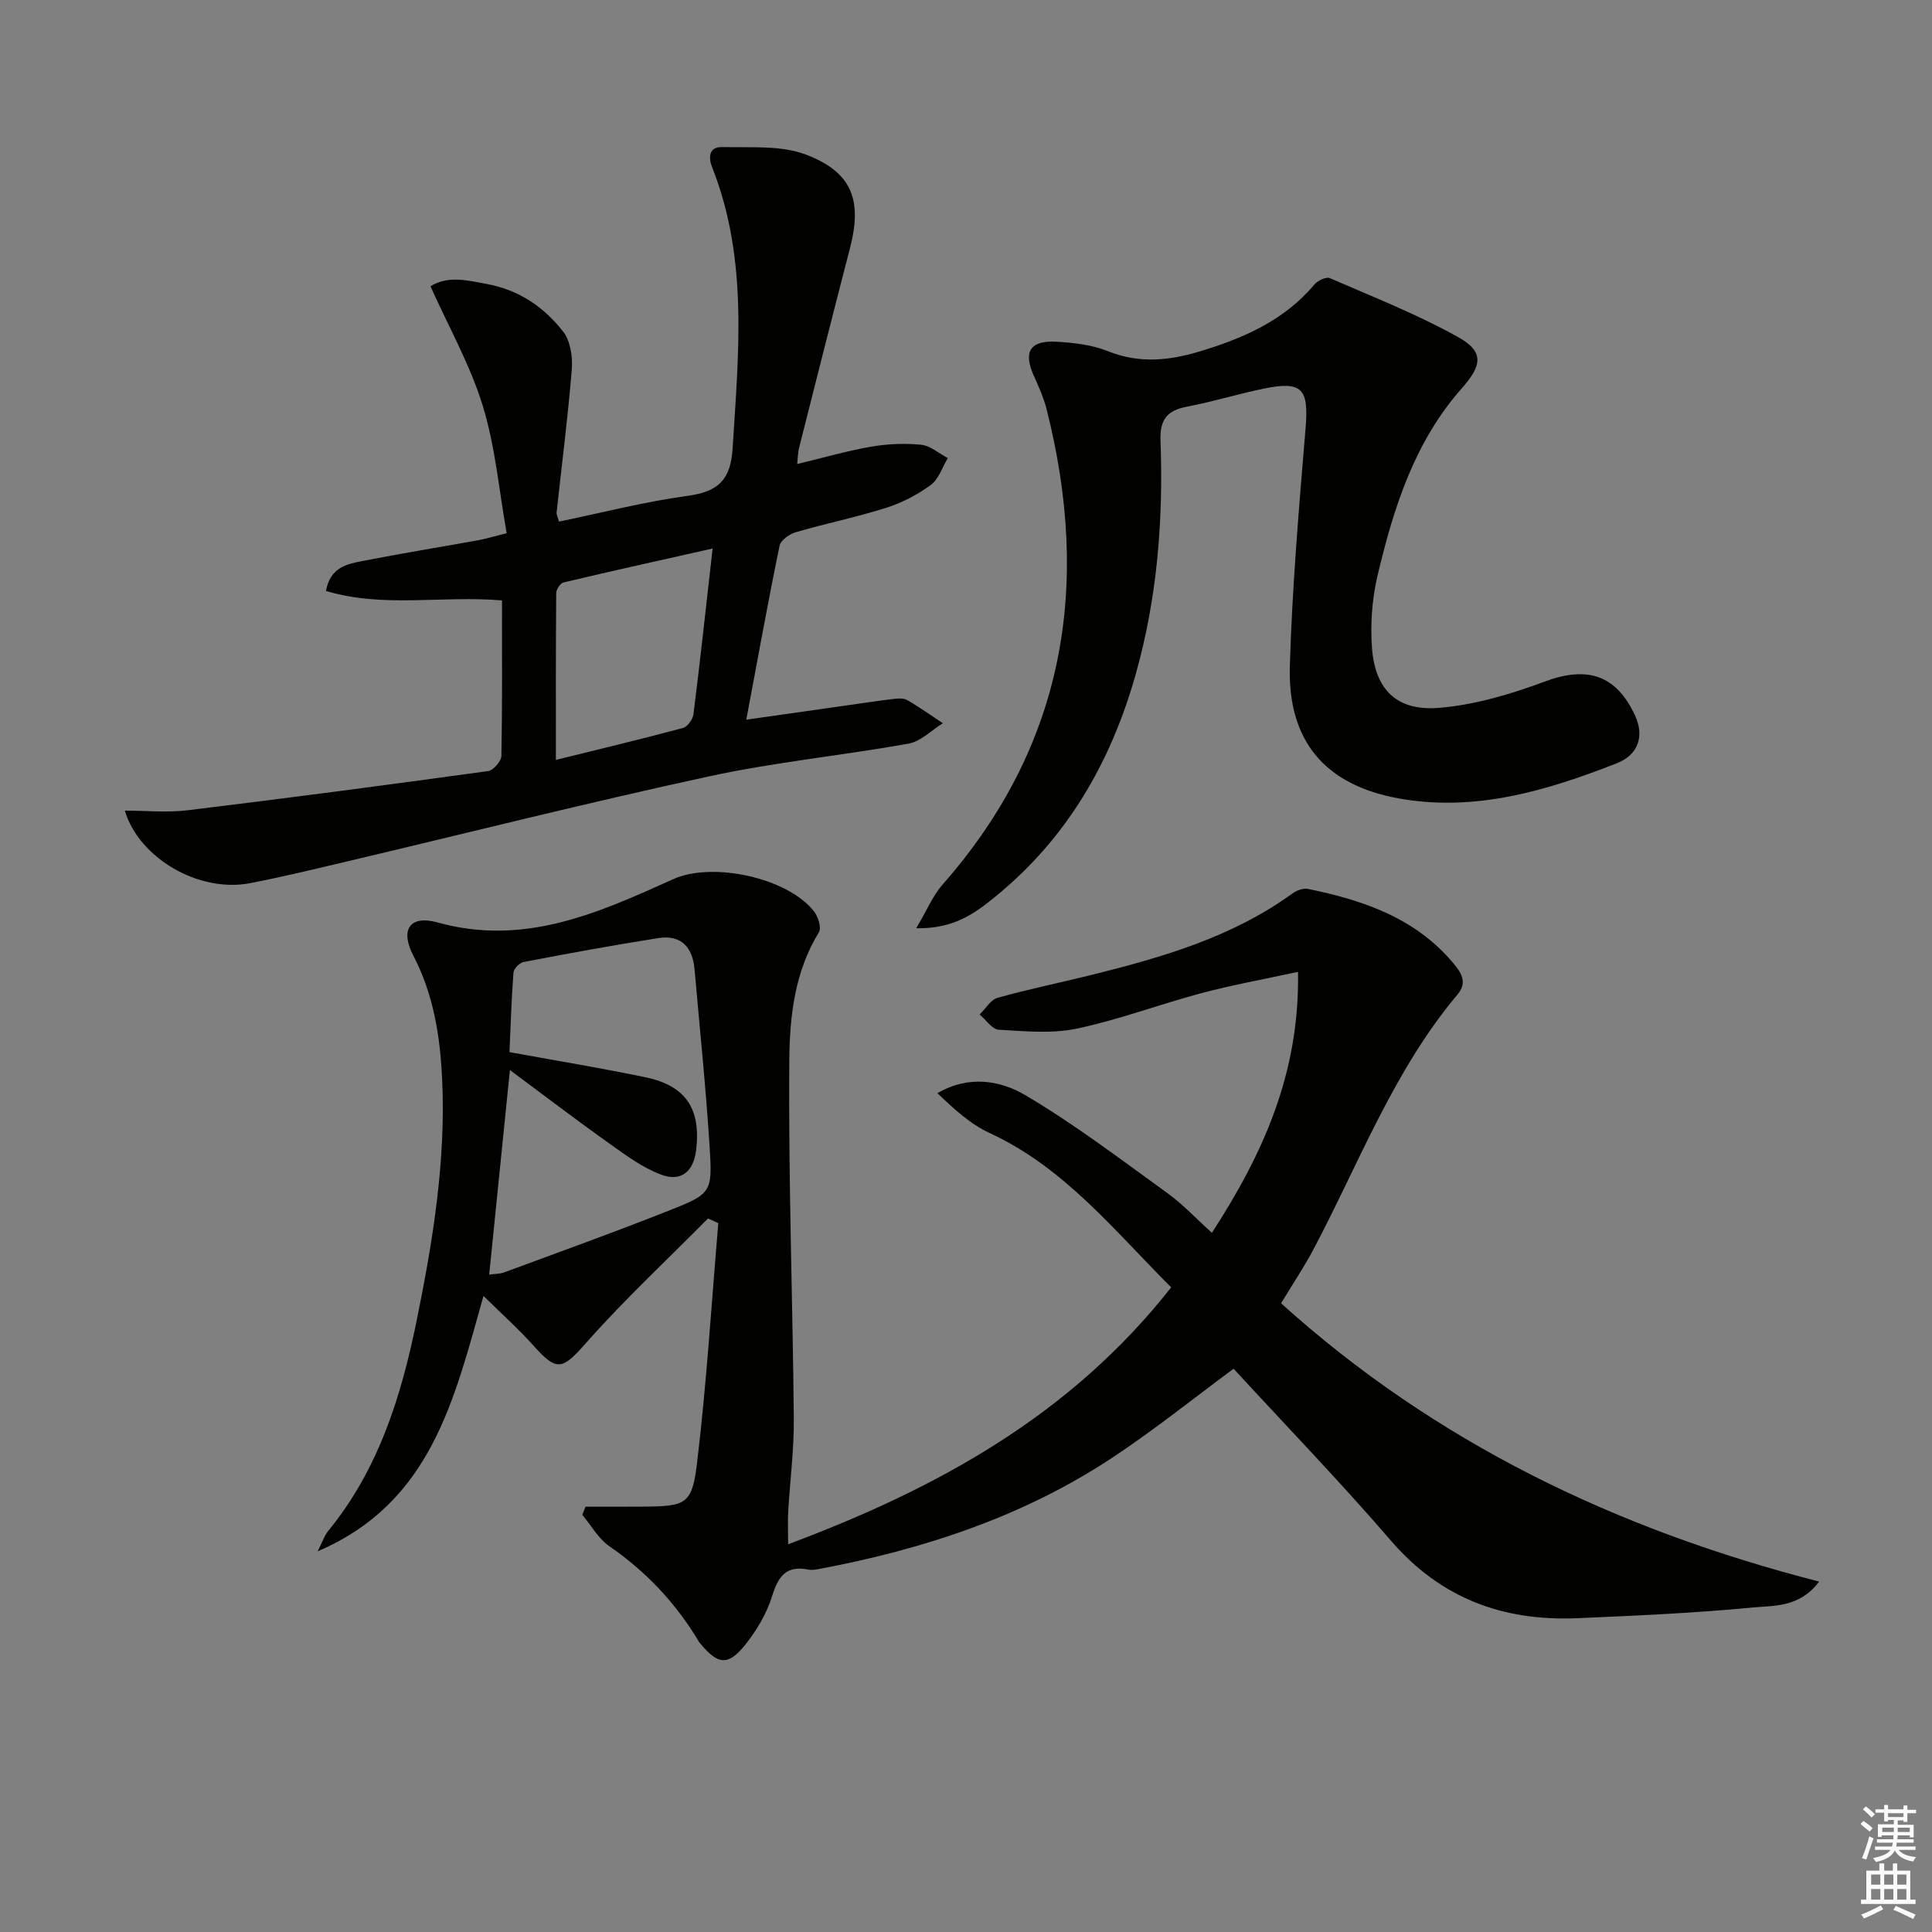 <svg enable-background="new 0 0 400 400" viewBox="0 0 400 400" xmlns="http://www.w3.org/2000/svg"><rect x="0" y="0" width="400" height="400" fill="#808080" stroke="none"/><g fill="#010100"><path d="m121.22 311.94c4.03 0 8.05.03 12.08-.01 8.59-.08 9.97-.43 10.98-8.76 2.01-16.58 3.02-33.29 4.44-49.94-.71-.32-1.42-.64-2.13-.96-8.43 8.52-17.23 16.71-25.16 25.67-4.97 5.62-6.06 6.17-10.93.71-3.04-3.41-6.47-6.47-10.4-10.34-6.1 21.63-10.87 42.83-34.33 52.87.97-1.91 1.39-3.24 2.21-4.25 10.42-12.74 15.11-27.88 18.31-43.63 3.35-16.47 6.05-33.04 5.25-49.92-.42-8.81-1.76-17.44-5.95-25.5-2.82-5.41-.75-8.5 5.03-6.89 17.87 4.98 33.26-1.96 48.74-8.96 8.17-3.69 23.71-.31 29.17 6.66.85 1.09 1.58 3.39 1.02 4.31-5.01 8.15-6.06 17.42-6.13 26.39-.21 24.75.7 49.51.93 74.26.06 6.43-.79 12.86-1.16 19.3-.11 1.95-.02 3.92-.02 6.78 31.02-11.61 58.54-26.77 79.31-53.2-11.84-11.81-22.1-24.8-37.58-31.95-4.02-1.85-7.43-5.01-10.82-8.25 6.52-3.79 13.05-2.62 18.18.4 10.24 6.04 19.77 13.31 29.44 20.29 3.19 2.3 5.91 5.25 9.21 8.22 10.59-16.33 18.2-33.06 17.83-54.03-7.21 1.57-13.66 2.72-19.96 4.4-8.65 2.3-17.09 5.51-25.82 7.35-5.19 1.1-10.8.54-16.19.23-1.37-.08-2.63-2.05-3.95-3.15 1.23-1.19 2.28-3.05 3.74-3.46 6.37-1.79 12.87-3.1 19.3-4.7 14.7-3.65 29.18-7.81 41.7-16.88.87-.63 2.24-1.16 3.22-.96 11.41 2.32 22.19 5.98 30.04 15.29 1.63 1.93 3.11 3.99.93 6.59-13.23 15.74-20.37 34.91-29.83 52.78-1.94 3.66-4.27 7.12-6.69 11.13 31.91 28.82 69.47 46.86 111.4 57.62-4.06 5.41-9.34 4.94-13.8 5.37-12.07 1.16-24.2 1.69-36.32 2.21-15.28.65-28.21-4.08-38.52-16.04-10.53-12.22-21.75-23.83-32.59-35.61-8.18 6.05-16.32 12.59-24.99 18.34-18.56 12.31-39.33 19.1-61.08 23.17-.65.12-1.35.21-1.98.08-4.59-.94-6.23 1.43-7.5 5.51-1.1 3.55-3.14 6.99-5.46 9.93-3.6 4.55-5.73 4.31-9.38-.12-.11-.13-.23-.25-.31-.39-4.74-7.95-10.89-14.49-18.54-19.77-2.28-1.57-3.76-4.3-5.6-6.5.23-.56.45-1.13.66-1.69zm-19.94-48.05c1.2-.16 2.21-.13 3.09-.45 11.36-4.2 22.77-8.3 34.03-12.76 8.93-3.54 9.12-3.76 8.52-13.27-.78-12.26-2.05-24.5-3.12-36.74-.4-4.58-2.79-7.18-7.49-6.45-9.33 1.46-18.62 3.18-27.89 4.95-.84.16-2.05 1.37-2.11 2.17-.43 5.72-.61 11.46-.83 16.49 9.64 1.76 18.94 3.29 28.16 5.21 8.38 1.74 11.54 6.56 10.47 15.18-.53 4.28-3.06 6.52-7.16 5-3.88-1.43-7.39-4.05-10.82-6.49-6.67-4.74-13.18-9.72-20.56-15.19-1.54 15.17-2.9 28.62-4.29 42.35z"/><path d="m103.93 124.31c-12.53-1.05-24.57 1.61-36.44-1.96.88-4.89 4.32-5.56 7.46-6.18 7.98-1.57 16.01-2.86 24.01-4.31 1.6-.29 3.16-.77 5.94-1.47-1.6-8.97-2.36-17.98-4.96-26.41-2.6-8.44-7.05-16.31-10.82-24.71 3.73-2.3 7.75-1.19 11.77-.45 6.55 1.21 11.76 4.77 15.7 9.83 1.49 1.91 2 5.17 1.8 7.72-.8 9.93-2.08 19.82-3.15 29.72-.05.45.23.93.5 1.9 8.92-1.84 17.73-4.12 26.68-5.34 6.28-.85 8.86-3.32 9.26-9.78 1.21-19.61 3.27-39.22-4.21-58.16-.94-2.39-.54-4.33 2.07-4.26 5.87.15 12.21-.43 17.47 1.61 9.52 3.69 11.51 9.52 8.97 19.31-3.58 13.79-7.06 27.61-10.56 41.42-.23.92-.22 1.9-.37 3.28 5.37-1.29 10.26-2.71 15.25-3.58 3.41-.59 6.98-.75 10.41-.41 1.91.19 3.68 1.79 5.52 2.76-1.14 1.9-1.87 4.35-3.51 5.56-2.77 2.03-5.98 3.7-9.25 4.74-6.15 1.95-12.52 3.24-18.72 5.05-1.32.38-3.12 1.66-3.35 2.8-2.41 11.7-4.53 23.45-6.89 36.01 6.54-.93 12.53-1.78 18.52-2.63 3.95-.56 7.89-1.16 11.84-1.65.97-.12 2.18-.22 2.96.23 2.54 1.46 4.93 3.17 7.38 4.79-2.36 1.45-4.56 3.76-7.1 4.22-13.72 2.46-27.67 3.82-41.28 6.77-25.29 5.48-50.39 11.81-75.57 17.76-6.46 1.53-12.92 3.08-19.43 4.35-10.71 2.09-23.11-5.25-25.98-15.01 4.32 0 8.75.45 13.06-.08 20.74-2.52 41.46-5.26 62.16-8.11 1.08-.15 2.72-2.04 2.74-3.15.2-10.62.12-21.25.12-32.18zm43.61-10.75c-10.69 2.41-20.8 4.64-30.87 7.03-.66.16-1.5 1.43-1.51 2.18-.1 11.43-.07 22.86-.07 34.56 8.36-2.07 17.36-4.22 26.29-6.6.94-.25 2.05-1.78 2.19-2.82 1.4-11.15 2.61-22.32 3.97-34.35z"/><path d="m189.69 192.18c2.27-3.81 3.46-6.77 5.45-9.03 25.4-28.84 30.75-62.02 21.56-98.38-.61-2.4-1.63-4.71-2.66-6.97-2.22-4.94-.81-7.36 4.69-7.05 3.61.21 7.41.64 10.72 1.98 6.44 2.59 12.66 1.92 18.94.03 9.01-2.72 17.48-6.39 23.76-13.88.67-.8 2.43-1.62 3.19-1.29 8.93 3.88 18.05 7.47 26.53 12.19 5.43 3.02 5.01 5.84.76 10.64-9.79 11.07-14.1 24.72-17.41 38.68-1.16 4.91-1.55 10.2-1.15 15.23.68 8.49 5.17 12.92 13.8 12.23 7.44-.6 14.93-2.83 21.98-5.46 8.72-3.24 14.75-1.44 18.68 7.06 1.88 4.06.83 8.05-3.8 9.87-14.46 5.67-29.31 10.12-45.09 7.28-15.33-2.76-23.06-11.88-22.59-27.47.49-16.42 1.9-32.83 3.26-49.22.67-8.11-.68-9.8-8.61-8.17-5.35 1.1-10.6 2.73-15.97 3.75-4.15.79-5.62 2.7-5.46 7.07.6 16.36-.67 32.56-5.16 48.42-5.17 18.25-14.27 33.97-29.14 46.03-4.19 3.44-8.6 6.62-16.28 6.46z"/></g><path d="m385.2 377.6.6-.6c.6.4 1.3.9 1.9 1.5l-.6.7c-.8-.6-1.4-1.1-1.9-1.6zm.3 7.1c.6-1.4 1.1-2.9 1.5-4.5.3.1.6.3.9.4-.5 1.4-1 2.9-1.5 4.4zm.2-10.1.6-.6c.7.5 1.3 1.1 1.9 1.6l-.7.7c-.6-.6-1.2-1.2-1.8-1.7zm8.4-.8h.8v.9h1.8v.7h-1.8v1.8h-.8v-.3h-1.2v.9h3.3v2.6h-.8v-.4h-2.5c0 .3 0 .6-.1.8h3.4v.7h-3.5c0 .3-.1.6-.1.8h4v.7h-3.5c.7.9 1.9 1.3 3.6 1.5-.2.2-.4.5-.6.9-1.9-.3-3.2-1.1-3.8-2.3-.5 1.1-1.8 2-3.9 2.4-.2-.3-.4-.5-.6-.8 1.9-.4 3.1-.9 3.6-1.7h-3.2v-.7h3.5c.1-.2.1-.5.2-.8h-3.3v-.7h3.4c0-.2 0-.5 0-.8h-2.4v.3h-.8v-2.6h3.3v-.9h-1.2v.3h-.8v-1.8h-1.8v-.7h1.8v-.9h.8v.9h3.2zm-4.4 5.5h2.4c0-.3 0-.6 0-.9h-2.4zm1.2-3.1h3.2v-.8h-3.2zm4.4 2.2h-2.4v.9h2.5v-.9z" fill="#fcfbfa"/><path d="m389.2 385.8h.9v1.5h1.8v-1.5h.9v1.5h2.7v6h1.1v.9h-11.3v-.9h1.1v-6h2.7v-1.5zm.2 8.7.5.8c-1.2.6-2.5 1.3-4 1.9-.2-.3-.3-.6-.6-.8 1.6-.6 3-1.3 4.1-1.9zm-2-4.3h1.9v-2.1h-1.9zm0 3.1h1.9v-2.2h-1.9zm2.7-3.1h1.9v-2.1h-1.9zm0 3.1h1.9v-2.2h-1.9zm2.4 1.3c1.4.6 2.7 1.2 4.1 1.8l-.5.9c-1.5-.7-2.8-1.4-4.1-1.9zm2.2-6.5h-1.9v2.1h1.9zm-1.9 5.2h1.9v-2.2h-1.9z" fill="#fcfbfa"/></svg>
